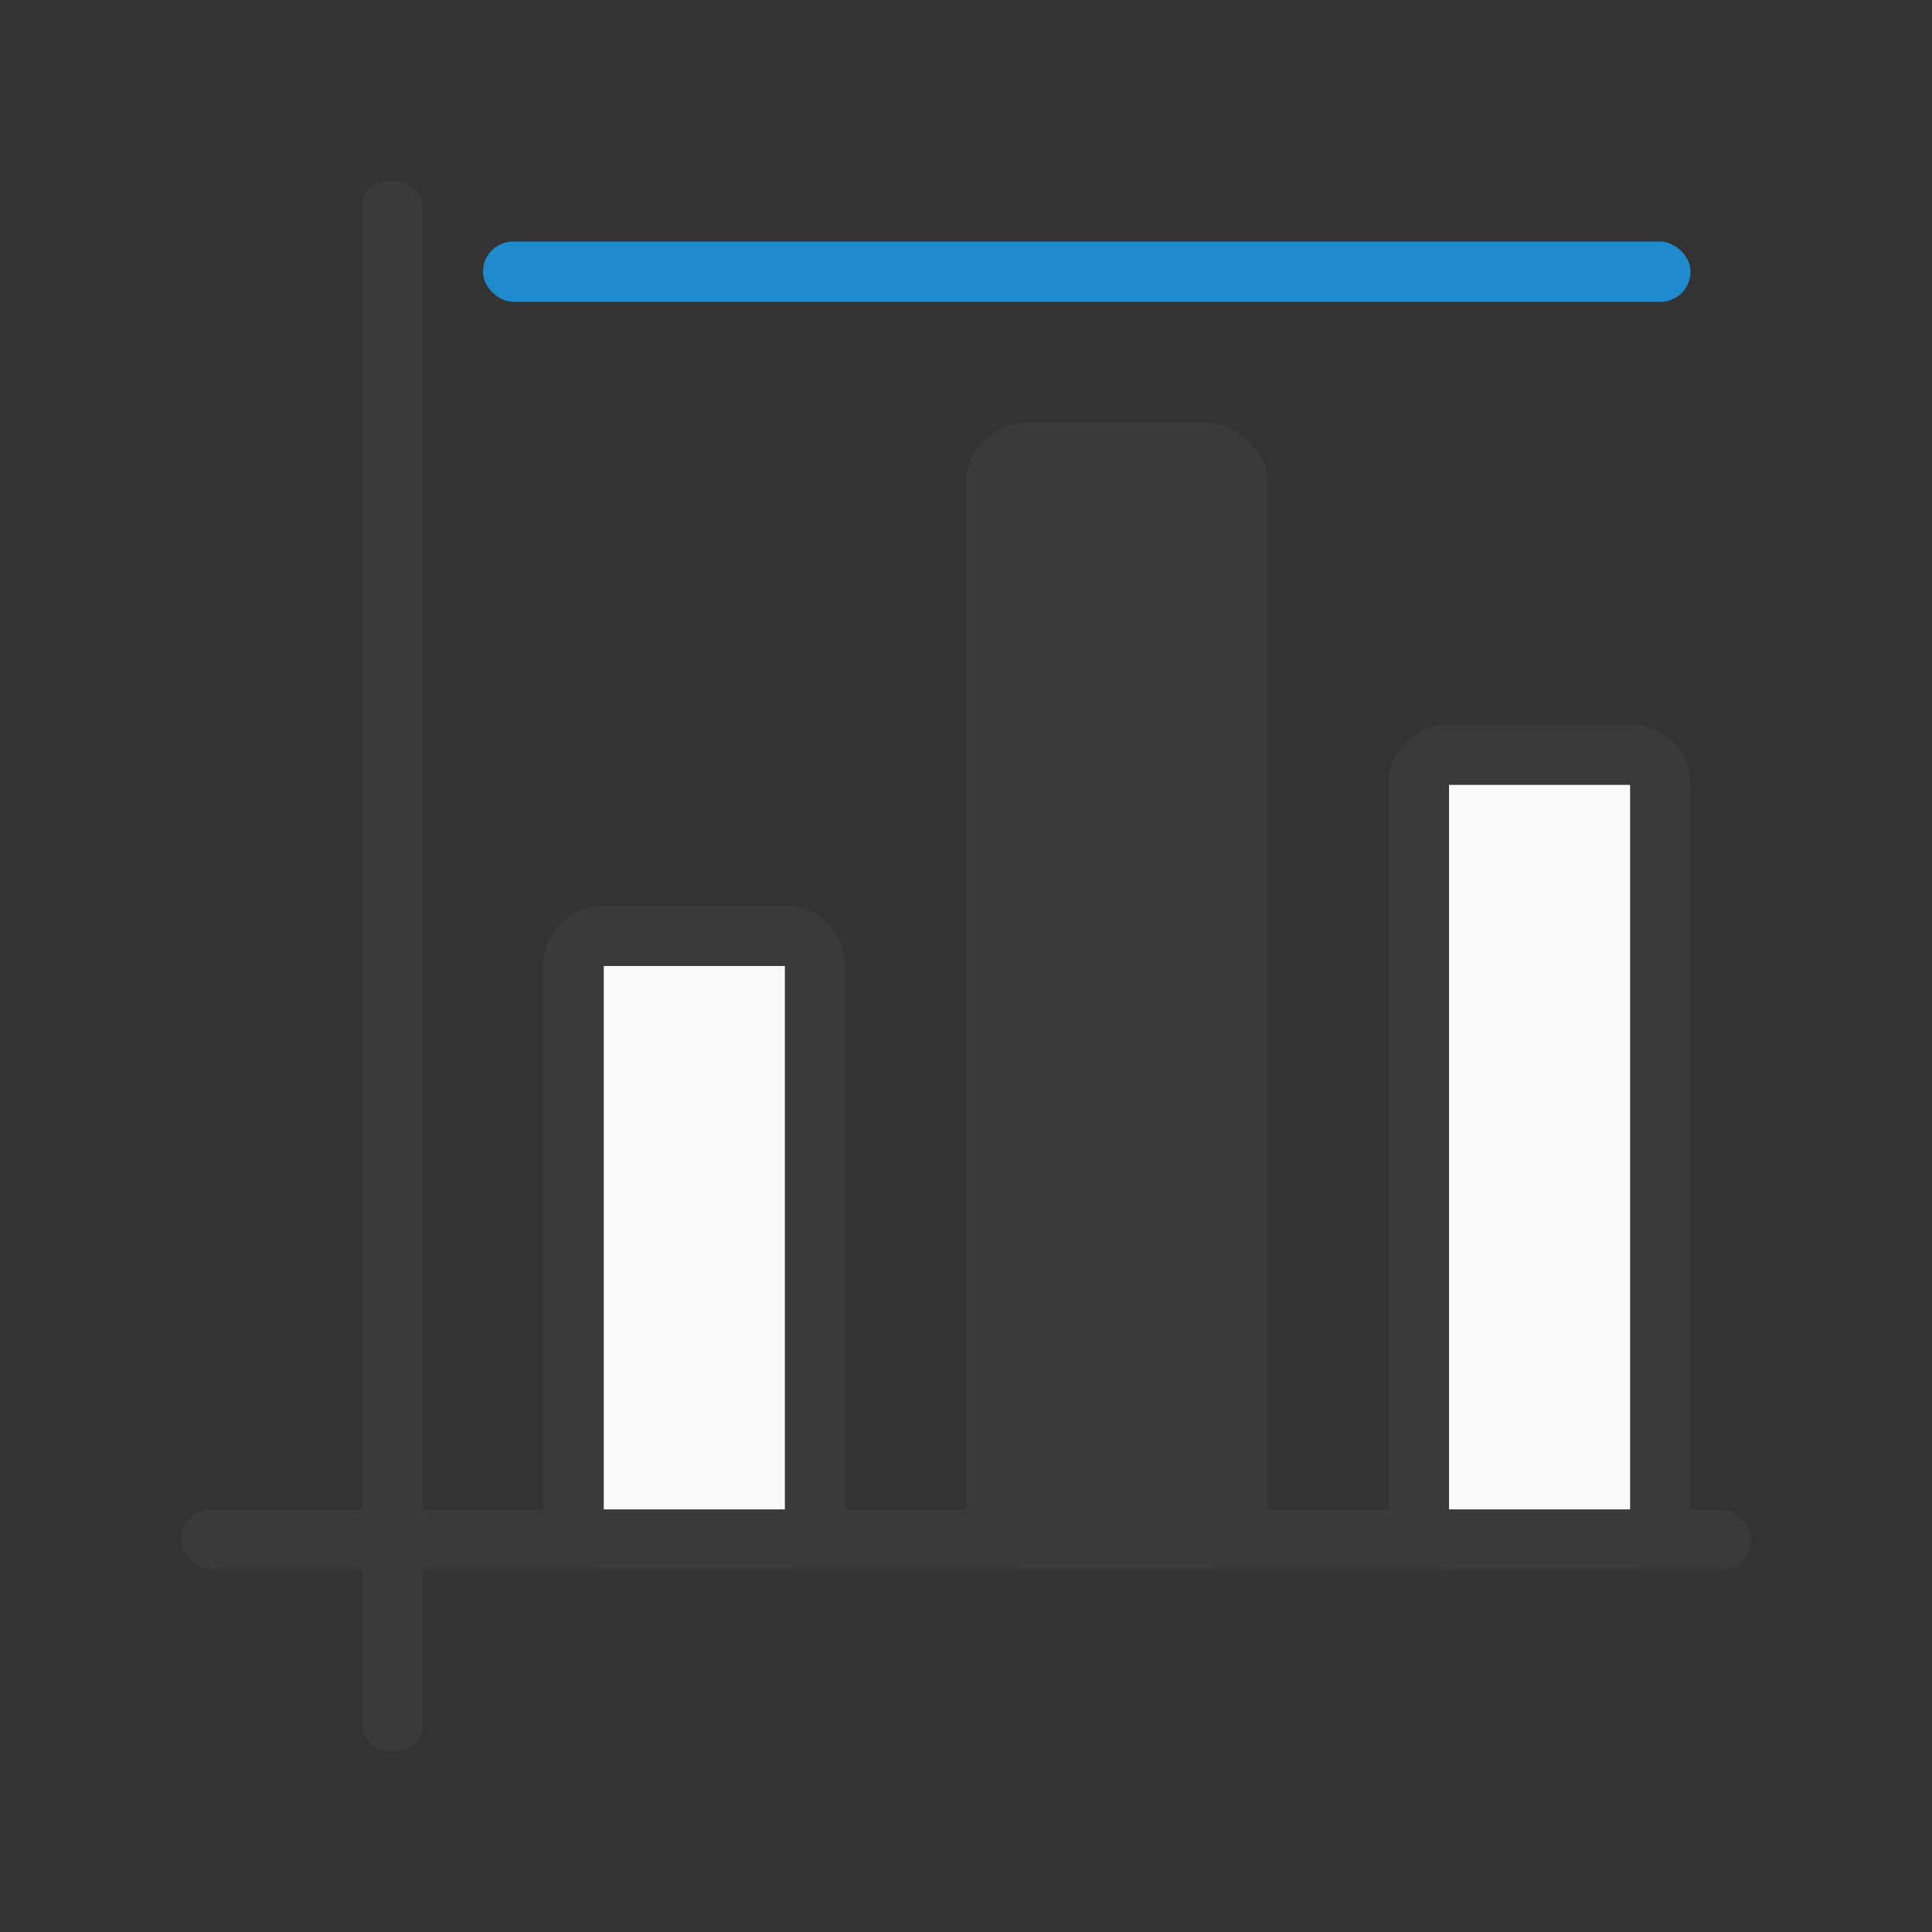<svg viewBox="0 0 32 32" xmlns="http://www.w3.org/2000/svg"><rect x="0" y="0" width="32" height="32" fill="#333333" stroke="none"/><g fill="#3a3a38"><path d="m10 15c-.554 0-1 .446-1 1v9c0 .554.446 1 1 1h3c.554 0 1-.446 1-1v-9c0-.554-.446-1-1-1zm0 1h3v9h-3z"/><path d="m24 12c-.554 0-1 .446-1 1v12c0 .554.446 1 1 1h3c.554 0 1-.446 1-1v-12c0-.554-.446-1-1-1zm0 1h3v12h-3z"/><rect height="19" ry="1" width="5" x="16" y="7"/><rect height="26" ry=".5" transform="matrix(0 -1 -1 0 0 0)" width="1" x="-26" y="-29"/></g><path d="m24 13h3v12h-3z" fill="#fafafa"/><path d="m10 16h3v9h-3z" fill="#fafafa"/><g transform="matrix(0 -1 -1 0 0 0)"><rect fill="#1e8bcd" height="20" ry=".5" width="1" x="-5" y="-28"/><rect fill="#3a3a38" height="1" ry=".407" width="26" x="-29" y="-7"/></g></svg>